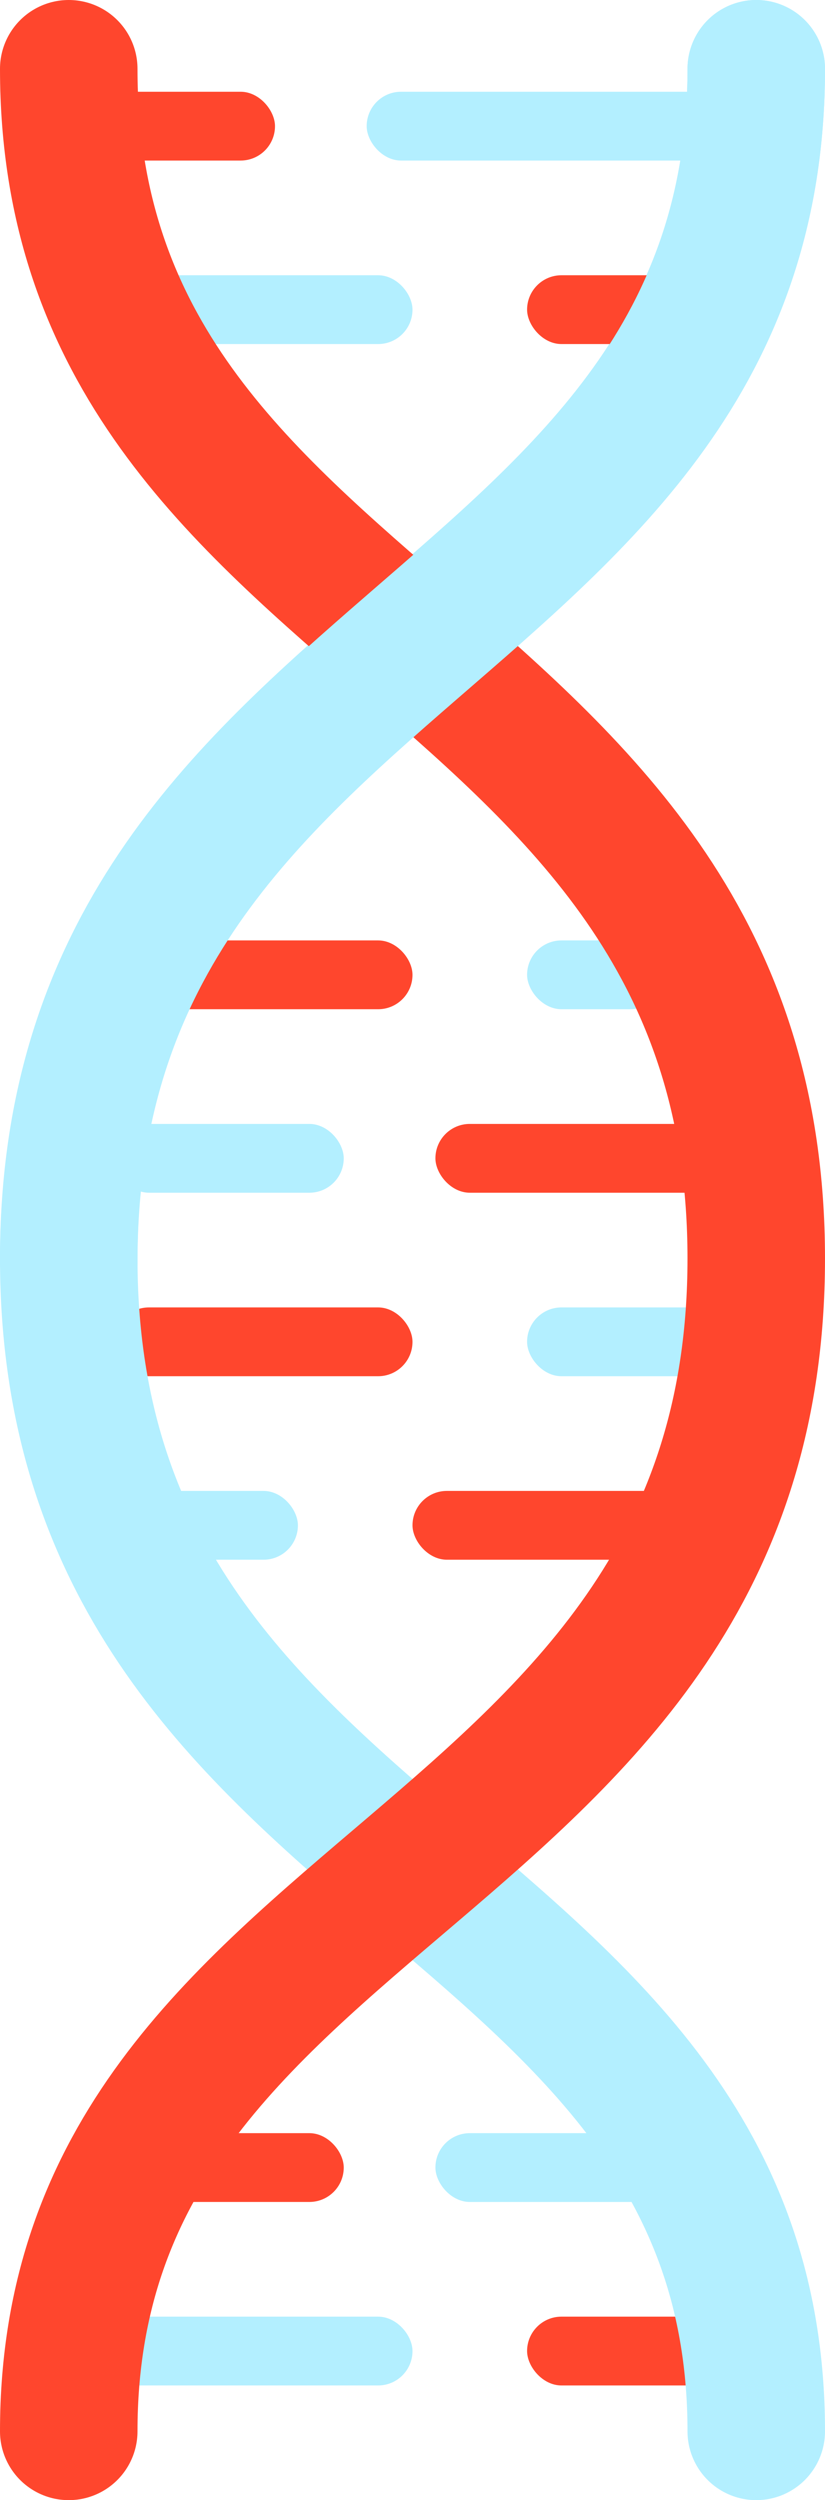 <svg height="109" viewBox="0 0 36 109" width="36" xmlns="http://www.w3.org/2000/svg"><g fill="none" fill-rule="evenodd" transform="matrix(-1 0 0 -1 33 106)"><rect fill="#b3efff" height="3" rx="1.5" width="16" x="15" y="2"/><g fill="#ff462d"><rect height="3" rx="1.5" width="9" x="18" y="10"/><rect height="3" rx="1.5" width="9" x="1" y="2"/><rect height="3" rx="1.5" width="13" x="15" y="46"/></g><path d="m0 0c0 24.121 30 24.121 30 51.132s-30 27.011-30 51.868" stroke="#b3efff" stroke-linecap="round" stroke-linejoin="round" stroke-width="6"/><rect fill="#b3efff" height="3" rx="1.5" width="10" x="4" y="10"/><rect fill="#b3efff" height="3" rx="1.5" width="9" x="1" y="46"/><rect fill="#ff462d" height="3" rx="1.5" width="14" x="1" y="38"/><rect fill="#b3efff" height="3" rx="1.5" width="9" x="20" y="38"/><rect fill="#b3efff" height="3" rx="1.5" width="10" x="18" y="54"/><rect fill="#ff462d" height="3" rx="1.5" width="13" x="1" y="54"/><rect fill="#b3efff" height="3" rx="1.5" width="6" x="4" y="62"/><rect fill="#ff462d" height="3" rx="1.5" width="13" x="15" y="62"/><rect fill="#ff462d" height="3" rx="1.5" width="10" x="21" y="99"/><rect fill="#b3efff" height="3" rx="1.5" width="17" y="99"/><rect fill="#b3efff" height="3" rx="1.5" width="14" x="15" y="91"/><rect fill="#ff462d" height="3" rx="1.5" width="7" x="3" y="91"/><path d="m0 0c0 24.121 30 24.121 30 51.132s-30 27.011-30 51.868" stroke="#ff462d" stroke-linecap="round" stroke-linejoin="round" stroke-width="6" transform="matrix(-1 0 0 1 30 0)"/><path d="m30 51c0 27.079-30 27.079-30 52" stroke="#b3efff" stroke-linecap="round" stroke-linejoin="round" stroke-width="6"/></g></svg>